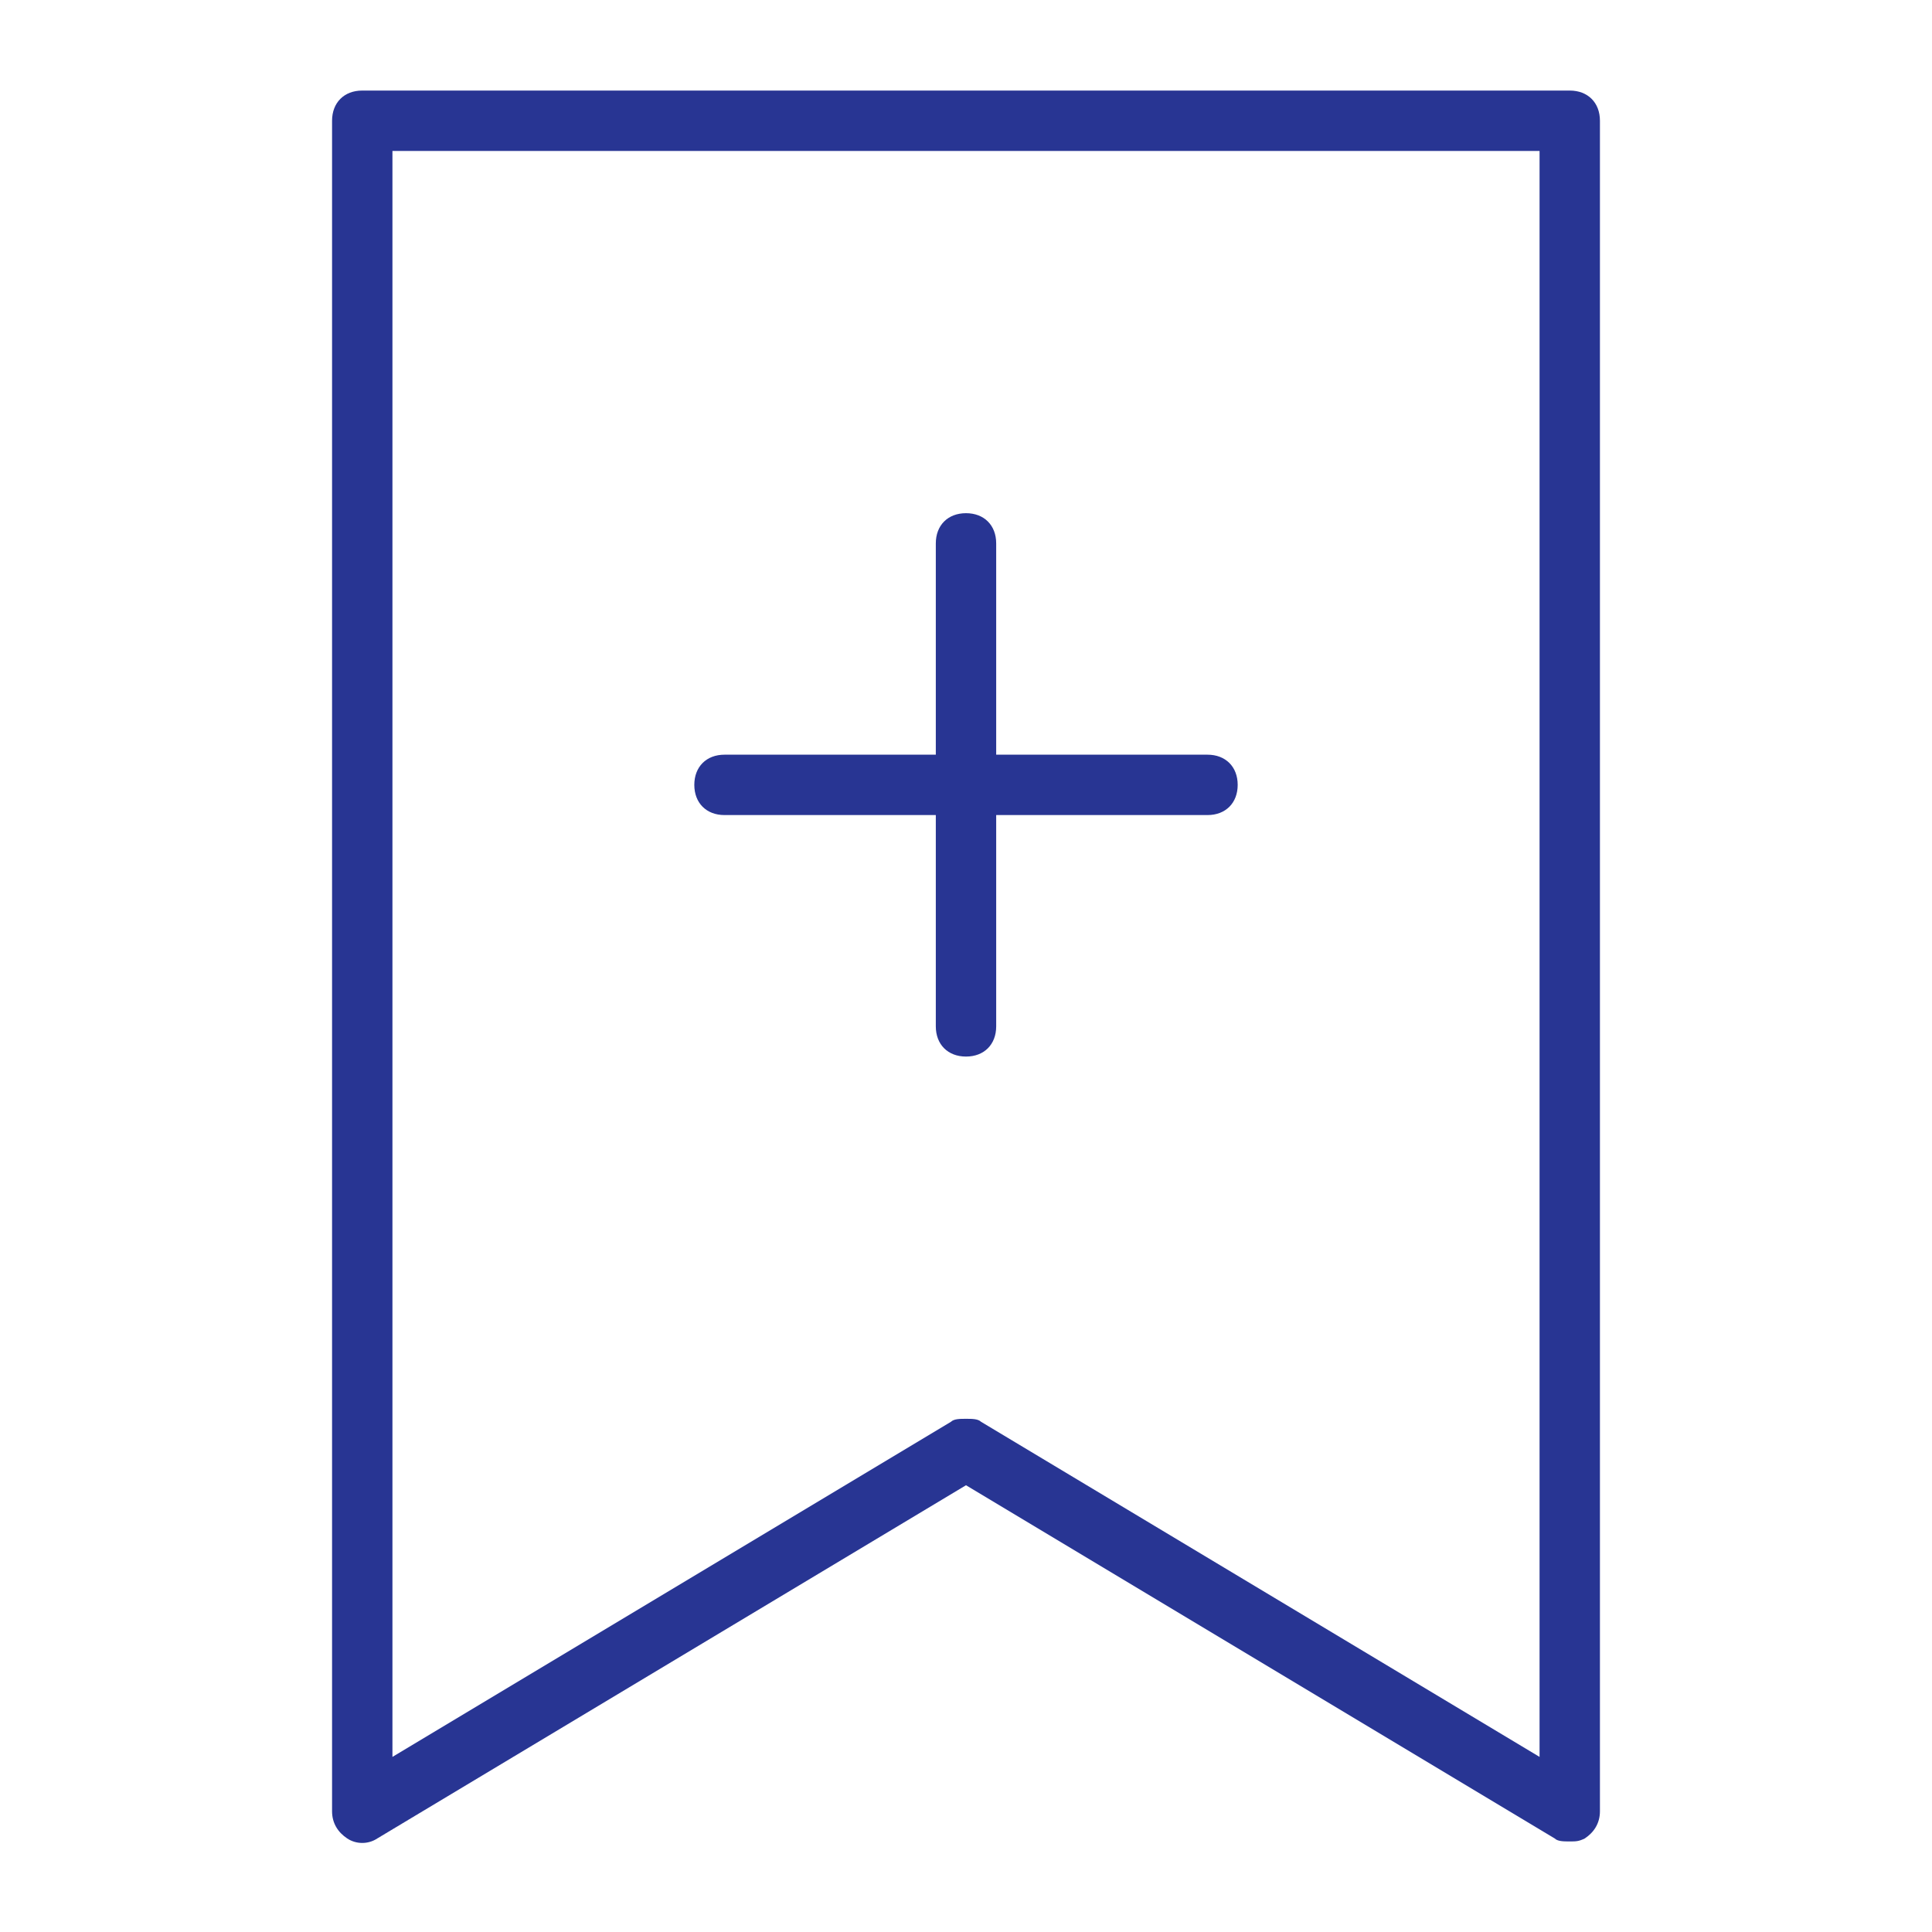 <?xml version="1.0" standalone="no"?><!DOCTYPE svg PUBLIC "-//W3C//DTD SVG 1.1//EN"
    "http://www.w3.org/Graphics/SVG/1.1/DTD/svg11.dtd">
<svg class="icon" height="200.00px" version="1.1" viewBox="0 0 1024 1024" width="200px"
    xmlns="http://www.w3.org/2000/svg">
    <path
        d="M832 48H192c-9.6 0-16 6.4-16 16v896c0 6.4 3.2 11.2 8 14.4 4.8 3.2 11.2 3.2 16 0L512 787.2l312 187.2c1.6 1.6 4.8 1.6 8 1.6s4.8 0 8-1.6c4.8-3.2 8-8 8-14.4V64c0-9.6-6.4-16-16-16z m-16 883.2L520 753.6c-1.6-1.6-4.8-1.6-8-1.6s-6.4 0-8 1.6L208 931.2V80h608v851.2z"
        fill="#283593" />
    <path
        d="M384 432h112v112c0 9.6 6.4 16 16 16s16-6.4 16-16v-112h112c9.6 0 16-6.4 16-16s-6.4-16-16-16h-112v-112c0-9.6-6.4-16-16-16s-16 6.4-16 16v112h-112c-9.6 0-16 6.4-16 16s6.4 16 16 16z"
        fill="#283593" />
</svg>